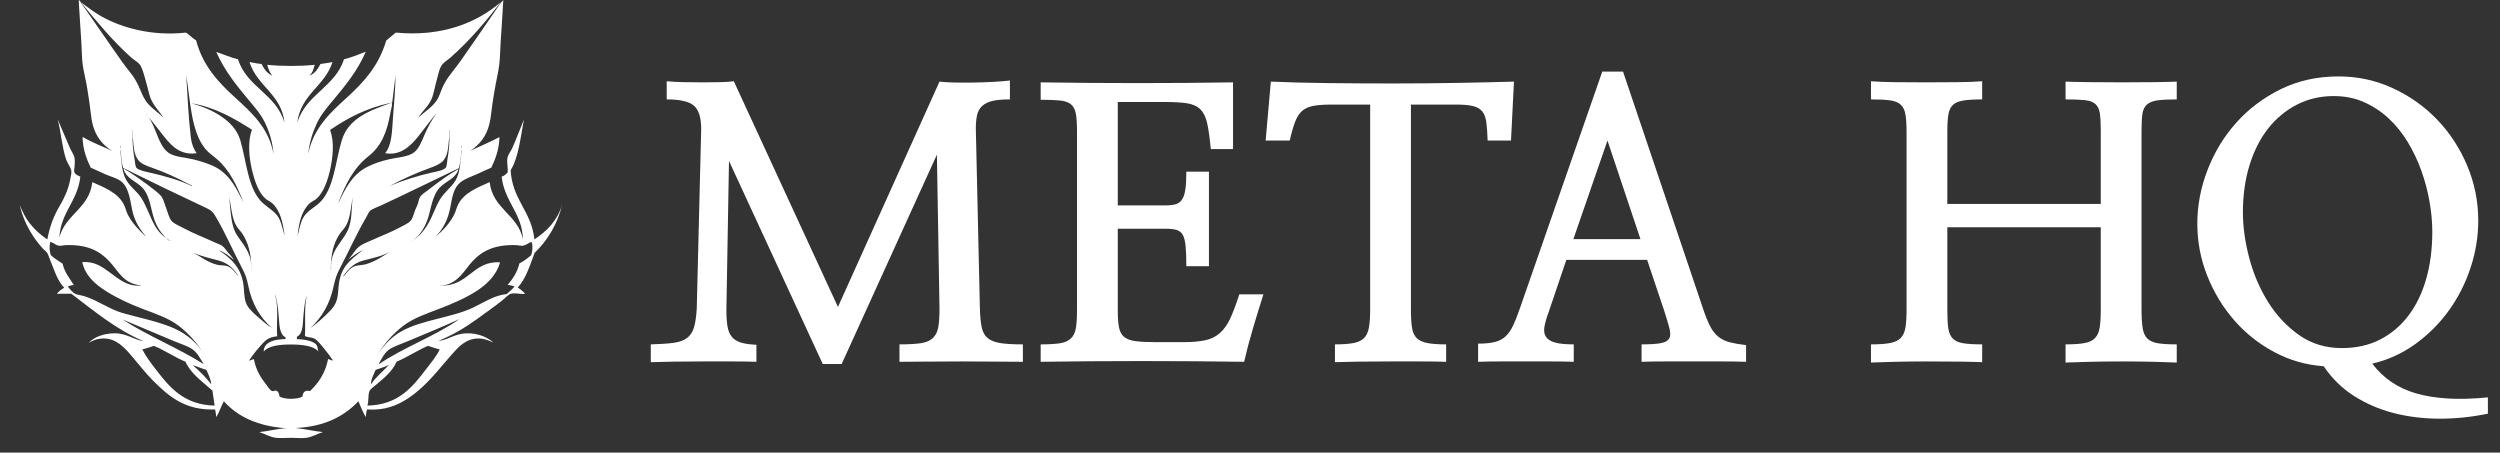 <svg
   version="1.1"
   id="svg2"
   width="1995.88"
   height="361.333"
   viewBox="0 0 1995.88 361.333"
   sodipodi:docname="META_CI(bk,wh)_outline.ai"
   xmlns:inkscape="http://www.inkscape.org/namespaces/inkscape"
   xmlns:sodipodi="http://sodipodi.sourceforge.net/DTD/sodipodi-0.dtd"
   xmlns="http://www.w3.org/2000/svg"
   xmlns:svg="http://www.w3.org/2000/svg">
  <rect x="0" y="0" width="1995.88" height="361.333" fill="#333333" stroke="none"/>
  <defs
     id="defs6">
    <clipPath
       clipPathUnits="userSpaceOnUse"
       id="clipPath16">
      <path
         d="M 0,271 H 1496.912 V 0 H 0 Z"
         id="path14" />
    </clipPath>
  </defs>
  <sodipodi:namedview
     id="namedview4"
     pagecolor="#ffffff"
     bordercolor="#000000"
     borderopacity="0.25"
     inkscape:showpageshadow="2"
     inkscape:pageopacity="0.0"
     inkscape:pagecheckerboard="0"
     inkscape:deskcolor="#d1d1d1" />
  <g
     id="g8"
     inkscape:groupmode="layer"
     inkscape:label="META_CI(bk,wh)_outline"
     transform="matrix(1.333,0,0,-1.333,0,361.333)">
    <g
       id="g10">
      <g
         id="g12"
         clip-path="url(#clipPath16)">
        <g
           id="g18"
           transform="translate(318.103,118.197)">
          <path
             d="m 0,0 c -2.159,-1.819 -4.401,-3.552 -7.028,-4.903 -1.262,-5.384 -4.043,-9.248 -7.027,-12.91 1.648,0.013 2.722,-0.546 4.085,-0.818 -1.191,-1.857 -3.078,-3.023 -4.575,-4.576 -7.836,-0.858 -13.738,-5.092 -20.265,-8.171 -12.726,-6.003 -30.456,-7.283 -42.655,-14.054 -6.098,-3.386 -10.436,-8.094 -14.381,-13.892 4.338,6.93 9.086,12.299 15.199,16.997 6.2,4.764 13.721,7.208 21.734,10.295 7.549,2.907 15.176,6.136 21.737,10.296 6.445,4.086 12.321,9.496 14.545,17.487 -16.227,1.079 -18.762,-14.391 -35.464,-13.926 -0.292,-0.047 -0.335,0.129 -0.163,0.129 h 1.799 c 8.945,1.471 12.42,9.105 17.321,14.416 5.907,6.398 13.627,10.231 26.639,9.66 1.002,-0.045 2.2,-0.447 3.431,-0.319 2.108,0.22 3.31,1.709 5.395,2.293 C 1.096,5.473 0.832,2.226 0,0 m -91.355,-65.371 c 1.643,3.273 3.81,7.595 7.19,9.479 3.029,1.688 6.743,2.913 10.295,4.412 9.909,4.182 21.432,8.846 30.889,13.238 -14.343,-10.172 -33.521,-16.924 -48.374,-27.129 m 36.607,8.989 c -1.961,-4.189 -5.027,-7.752 -7.845,-11.44 -8.258,-10.807 -16.65,-21.827 -35.463,-22.226 0.984,3.224 0.173,6.173 1.307,8.824 0.539,1.26 3.178,3.023 4.412,4.087 4.634,3.993 9.256,7.635 11.768,13.401 6.655,2.768 12.183,6.665 18.793,9.478 2.348,-0.703 4.537,-1.565 7.028,-2.124 m -38.406,-12.257 c 2.726,0.924 5.547,1.753 8.009,2.941 -3.28,-3.53 -7.859,-7.178 -10.788,-11.602 -0.034,3.194 1.764,5.971 2.779,8.661 m -5.882,63.245 c -2.054,-0.589 -4.342,-0.432 -6.538,-1.143 -2.661,-0.862 -4.661,-3.694 -6.374,-5.72 -0.05,-0.06 -0.443,-0.643 -0.653,-0.327 3.077,4.309 6.304,7.901 12.257,9.479 5.559,1.473 11.716,2.57 16.179,5.557 -4.043,-2.757 -9.213,-6.219 -14.871,-7.846 m -22.717,-29.252 c -3.262,-3.263 -6.659,-6.229 -10.46,-8.989 6.721,6.246 11.76,14.411 14.055,25.658 0.754,3.694 1.797,6.709 3.432,9.806 5.317,10.068 9.997,20.71 15.853,30.724 0.851,1.456 1.557,3.289 2.451,4.085 1.392,1.241 4.54,2.263 6.701,3.269 15.559,7.239 31.08,14.937 46.413,22.226 0.949,3.191 1.315,6.932 1.437,10.949 -0.021,0.405 0.13,0.278 0.13,0 v -0.816 c -0.589,-6.806 -0.825,-12.926 -3.562,-17.488 -2.592,-4.32 -6.867,-7.108 -9.462,-11.603 -2.652,-4.594 -4.254,-9.705 -6.855,-14.218 -2.541,-4.405 -5.656,-7.869 -10.128,-10.786 5.124,3.35 8.994,9.454 10.787,16.833 1.375,5.661 2.652,11.936 6.375,15.689 4.027,4.06 9.281,5.055 11.114,10.95 -6.311,-3.475 -11.766,-7.611 -17.813,-12.258 -1.912,-1.469 -4.393,-2.942 -5.393,-4.738 -0.579,-1.041 -0.714,-2.535 -1.145,-3.759 -0.416,-1.183 -1.011,-2.318 -1.47,-3.433 -0.913,-2.215 -1.499,-5.139 -2.941,-6.863 -1.257,-1.503 -4.762,-3.037 -7.027,-4.249 -5.334,-2.854 -10.006,-4.487 -15.527,-7.028 -2.616,-1.204 -5.541,-2.277 -7.518,-3.595 -3.294,-2.198 -4.509,-5.706 -7.517,-8.499 2.88,2.133 5.647,4.378 9.153,5.884 -3.876,-2.946 -7.507,-5.588 -10.297,-9.315 -2.993,-3.996 -4.196,-8.559 -4.577,-15.036 -0.417,-7.123 -2.419,-9.611 -6.209,-13.4 m 0.163,-27.456 c -1.666,-8.411 -5.724,-14.431 -10.95,-19.285 -2.688,1 -4.269,-0.768 -4.412,-3.267 -3.337,-1.756 -10.394,-1.782 -13.728,0 -0.406,1.781 -0.577,3.328 -2.288,3.594 -0.566,0.089 -1.244,-0.456 -1.961,-0.327 -1.368,0.248 -2.764,2.664 -3.758,3.923 -3.357,4.245 -6.255,9.01 -7.355,15.198 -0.723,0.121 -1.843,-0.77 -2.942,-0.817 2.228,3.417 5.191,7.048 8.172,10.296 2.254,2.456 4.276,3.829 8.687,4.249 -0.49,7.525 0.942,17.243 -1.117,24.188 v 0.327 c 0,0.712 0.255,0.027 0.136,-0.327 1.5,-4.866 1.811,-10.701 2.276,-16.834 0.227,-3.001 1.245,-6.645 3.202,-7.681 0.208,-0.109 0.27,-0.207 0.564,-0.295 v -1.011 c -0.882,-0.041 -1.818,-0.096 -2.695,-0.164 -5.912,-0.46 -10.355,-2.453 -10.429,-7.355 2.865,3.544 9.829,4.263 16.358,4.249 6.566,-0.014 13.545,-0.774 16.513,-4.249 -0.562,0.902 -0.425,2.675 -1.077,3.759 -1.482,2.457 -6.608,3.482 -11.904,3.753 v 1.324 c 0.884,0.556 1.804,1.344 2.264,2.277 0.669,1.354 1.137,3.456 1.276,5.393 0.445,6.101 0.957,13.451 2.437,17.161 -1.69,-6.56 -0.762,-16.764 -1.151,-24.351 1.902,-0.941 3.869,-0.658 5.552,-1.471 1.972,-0.953 4.577,-4.449 6.045,-6.21 1.992,-2.391 3.765,-4.766 5.227,-7.028 -1.131,0.175 -1.988,0.628 -2.942,0.981 m -50.499,42.327 c -0.828,11.809 -7.272,17.659 -14.871,22.716 3.209,-1.04 6.351,-3.563 8.988,-5.72 -1.01,1.653 -2.252,2.868 -3.432,4.25 -1.151,1.348 -2.26,3.217 -3.759,4.249 -0.972,0.669 -2.564,1.165 -3.922,1.798 -6.412,2.982 -12.803,5.356 -19.284,8.825 -2.346,1.255 -5.684,2.643 -7.027,4.249 -1.397,1.668 -2.069,4.662 -2.942,6.863 -0.954,2.404 -1.578,5.087 -2.615,7.028 -0.806,1.509 -3.233,3.471 -5.066,4.902 -5.45,4.257 -12.274,9.175 -17.814,12.421 -0.081,0.048 -0.239,-0.036 -0.327,0 1.767,-6.055 7.137,-7.136 11.113,-11.113 3.96,-3.959 4.874,-10.244 6.375,-16.016 1.491,-5.744 3.986,-10.526 8.007,-14.218 -8.198,4.975 -9.709,16.211 -15.036,24.188 -2.5,3.744 -6.629,6.443 -8.988,10.785 -2.37,4.365 -2.702,10.041 -3.269,16.343 -0.121,0.956 0.192,2.398 0.164,0.654 0.241,-3.627 0.489,-7.246 1.471,-10.132 16.178,-8.036 32.973,-16.114 49.845,-24.024 3.303,-1.549 3.999,-2.507 5.884,-5.72 5.748,-9.801 10.369,-20.651 15.688,-30.724 1.636,-3.098 2.712,-6.132 3.433,-9.806 2.118,-10.818 7.092,-19.465 14.218,-25.495 -2.764,1.603 -5.297,3.809 -7.844,6.048 -2.262,1.985 -5.214,4.481 -6.865,7.19 -1.72,2.821 -1.858,6.657 -2.125,10.459 m -9.805,13.238 c -1.932,0.668 -4.099,0.342 -6.047,0.817 -5.706,1.39 -10.079,4.93 -14.532,7.394 -0.395,0.198 -0.784,0.4 -1.158,0.614 0.388,-0.195 0.773,-0.4 1.158,-0.614 4.357,-2.176 9.968,-3.396 15.185,-4.779 5.966,-1.582 9.497,-5.241 12.257,-9.806 -1.974,2.09 -3.83,5.326 -6.863,6.374 m -43.308,-61.285 c -2.788,3.643 -5.63,7.378 -7.681,11.44 2.43,0.566 4.647,1.345 6.864,2.124 6.785,-2.694 12.224,-6.733 18.957,-9.478 3.536,-7.631 10.33,-12.007 16.18,-17.324 0.419,-3.012 0.9,-5.963 1.306,-8.988 -18.689,0.497 -27.229,11.252 -35.626,22.226 m 30.724,-0.817 c 1.137,-2.73 2.508,-5.227 2.942,-8.661 -3.339,4.178 -7.02,8.015 -11.113,11.439 2.397,-0.599 5.388,-2.019 8.171,-2.778 m -50.335,30.234 c 9.451,-3.947 20.833,-8.763 31.051,-13.075 3.659,-1.544 7.879,-2.757 10.786,-4.739 3.178,-2.168 4.887,-5.882 6.863,-8.988 -14.991,9.522 -33.503,16.94 -48.7,26.802 m 26.311,48.538 c 0.672,-0.094 1.665,-1.276 2.615,-1.635 -0.773,-0.007 -1.856,1.084 -2.615,1.635 m -54.257,-33.34 c -1.749,0.675 -3.838,3.233 -4.74,4.576 1.108,0.364 2.199,0.743 3.595,0.818 -2.218,3.609 -5.56,7.512 -6.7,12.747 -2.42,1.61 -4.912,3.15 -7.027,5.066 -0.836,2.23 -1.096,5.477 -0.327,8.008 2.029,-0.535 3.272,-2.039 5.229,-2.288 1.375,-0.174 2.533,0.286 3.433,0.327 12.978,0.589 20.535,-3.134 26.638,-9.643 5.448,-5.808 8.492,-13.587 18.957,-14.381 1.046,-0.181 -2.536,-0.25 -3.431,-0.163 -6.169,0.596 -10.798,4.637 -15.199,7.844 -4.547,3.312 -9.088,6.764 -16.506,6.21 1.717,-8.196 7.94,-13.407 14.381,-17.487 6.516,-4.124 14.002,-7.567 21.573,-10.459 8.078,-3.085 15.638,-5.485 21.898,-10.295 6.113,-4.697 10.749,-10.051 15.199,-16.834 -4.117,6.383 -10.164,11.856 -17.976,15.363 -9.072,4.072 -20.144,6.157 -30.725,9.152 -8.247,2.334 -14.841,7.556 -23.043,10.132 -1.712,0.538 -3.562,0.664 -5.229,1.307 m 26.638,88.74 c 0.29,0.437 0.12,-0.956 0.163,-1.307 -0.29,-0.436 -0.118,0.958 -0.163,1.307 m 7.561,8.009 V 70.6 c 0.589,-5.789 0.552,-10.479 3.493,-13.891 1.771,-2.057 4.902,-3.226 7.873,-4.249 8.024,-2.761 15.587,-6.348 22.733,-10.133 0.417,-0.222 1.637,-0.703 1.314,-0.98 -6.592,3.397 -16.152,6.054 -25.328,8.171 -2.092,0.482 -6.623,1.348 -7.842,2.779 -0.851,0.999 -0.853,3.364 -1.142,4.902 -0.916,4.861 -1.49,10.403 -1.204,16.506 -0.101,1.636 0.397,1.251 0.103,-0.163 m 9.135,9.51 c 3.224,-3.597 6.49,-8.175 10.106,-12.615 4.197,-5.152 9.543,-10.715 18.957,-9.315 -1.767,2.579 -2.975,5.541 -3.432,9.315 -1.391,11.51 -2.051,25.28 -2.777,37.424 2.527,-15.996 2.974,-33.615 11.276,-43.961 2.091,-2.606 4.856,-4.344 7.354,-6.537 7.307,-6.417 11.923,-15.768 15.689,-25.985 -4.119,8.606 -8.152,16.661 -16.507,21.245 -3.737,2.052 -9.203,3.764 -14.054,4.903 -4.935,1.159 -11.335,1.397 -14.708,4.086 -6.143,4.895 -6.993,15.232 -11.904,21.44 -0.609,0.68 -1.216,1.328 -1.823,1.93 0.668,-0.581 1.27,-1.23 1.823,-1.93 M -176.41,12.42 c -3.502,5.641 -3.425,13.851 -4.459,22.389 1.427,-6.508 1.596,-12.633 4.391,-17.322 1.105,-1.856 2.67,-3.185 3.746,-4.903 3.342,-5.336 5.18,-11.658 5.152,-20.919 0.046,-0.292 -0.078,-0.335 -0.078,-0.163 v 2.615 c -0.294,8.123 -5.337,12.802 -8.752,18.303 m 9.223,62.756 c -2.67,-6.847 -1.732,-16.566 -0.163,-23.37 1.592,-6.894 3.968,-14.202 8.335,-17.977 1.244,-1.074 2.911,-1.663 4.086,-2.778 4.861,-4.614 6.181,-11.389 7.355,-19.448 -1.222,3.569 -1.811,7.631 -3.597,10.787 -2.159,3.819 -5.877,5.594 -9.478,8.824 -8.997,8.073 -9.821,25.194 -13.564,37.752 -1.928,6.47 -6.684,11.006 -11.441,14.218 -5.229,3.532 -11.141,5.938 -17.812,7.844 14.322,-2.401 25.716,-9.147 36.279,-15.852 m 34.485,-44.125 c 1.156,1.098 2.706,1.62 3.922,2.615 4.37,3.573 7.009,11.16 8.497,17.977 1.474,6.751 2.607,16.592 -0.162,23.369 10.325,7.054 21.657,13.098 35.953,16.18 0.404,0.021 0.276,-0.2 0,-0.164 -12.488,-4.462 -24.95,-9.112 -28.926,-22.226 -3.818,-12.593 -4.706,-29.639 -13.565,-37.588 -3.31,-2.97 -7.27,-4.781 -9.478,-8.661 -1.736,-3.052 -2.332,-6.852 -3.433,-10.95 0.781,7.781 2.377,14.879 7.192,19.448 m 12.909,-39.386 c 0.047,-0.292 -0.154,-0.335 -0.163,-0.163 -0.075,9.162 1.6,15.451 5.067,20.918 1.077,1.7 2.634,3.059 3.759,4.903 2.884,4.734 3.064,11.115 4.248,17.486 -0.734,-6.057 -0.392,-12.529 -2.123,-17.813 -2.836,-8.642 -11.681,-13.269 -10.788,-25.331 m 36.445,99.037 c -0.081,0.406 0.194,0.601 -0.654,0.49 0.068,0.368 0.897,-0.024 0.818,0.49 0.62,5.427 1.428,10.666 1.961,16.179 -0.025,-7.774 -0.814,-16.607 -1.471,-24.84 -0.656,-8.228 -0.525,-16.821 -4.74,-21.899 9.332,-1.662 15.394,4.599 19.611,9.805 4.021,4.963 7.584,10.032 11.277,14.219 -2.535,-3.407 -5.328,-8.198 -7.353,-13.074 -1.572,-3.78 -3.212,-8.07 -6.211,-10.46 -3.365,-2.683 -9.812,-2.986 -14.708,-4.086 -5.032,-1.131 -9.937,-2.749 -13.893,-4.903 -8.336,-4.54 -12.214,-11.909 -16.505,-20.919 0.021,-0.404 -0.2,-0.277 -0.163,0 4.232,10.704 8.935,20.521 17.976,27.62 7.617,5.979 11.168,14.336 13.238,26.638 0.248,1.477 1.024,3.698 0.817,4.74 m 30.609,-34.156 c 3.049,3.356 3.055,8.431 3.643,14.054 v 2.942 c -0.294,1.164 0.176,2.285 0.116,0.49 0.308,-5.815 -0.229,-11.667 -1.168,-16.669 -0.287,-1.522 -0.217,-3.853 -0.993,-4.903 -1.218,-1.651 -5.942,-2.398 -8.341,-2.942 -9.073,-2.057 -18.426,-5.098 -25.171,-8.008 6.614,3.605 16.07,7.964 24.538,10.95 2.706,0.955 5.776,2.323 7.376,4.086 m 11.064,8.987 c 0.29,0.437 0.119,-0.956 0.165,-1.307 -0.29,-0.436 -0.12,0.958 -0.165,1.307 M 1.961,9.479 c -1.714,16.862 -13.357,23.795 -14.219,41.51 4.906,7.788 5.927,20.33 8.008,30.397 -2.431,-5.854 -4.52,-11.512 -7.028,-17.16 -0.812,-1.83 -2.306,-3.615 -2.777,-5.393 -0.798,-3.005 0.297,-5.907 0,-9.152 -0.9,-1.169 -2.025,-2.115 -3.595,-2.614 C -16,32.024 -5.35,25.162 -4.904,9.642 -8.053,24.523 -22.99,27.617 -24.841,43.798 c -7.136,-3.246 -15.386,-6.275 -18.958,-13.564 -0.964,-1.967 -1.361,-4.063 -2.287,-5.884 -2.736,-5.366 -6.851,-9.654 -11.277,-13.401 3.42,3.622 6.08,7.543 7.844,13.238 1.766,5.694 1.78,11.853 4.577,16.506 2.667,4.442 7.639,5.715 12.42,7.845 2.876,1.28 5.655,2.643 8.661,3.922 2.503,5.233 4.662,10.809 4.903,18.303 -5.202,-2.696 -11.658,-5.556 -17.487,-8.171 5.607,3.659 9.648,8.622 11.44,16.016 0.898,3.698 1.201,7.776 1.799,11.93 0.564,3.931 1.261,7.936 1.961,11.767 0.682,3.738 1.589,7.661 2.123,11.604 0.565,4.17 0.49,8.525 0.817,12.91 0.651,8.692 1.082,17.567 1.636,25.984 -2.092,-2.046 -3.563,-4.614 -5.231,-7.027 -6.84,-9.894 -13.749,-20.062 -20.592,-29.743 -3.517,-4.977 -7.626,-9.215 -10.295,-14.872 -1.339,-2.838 -2.143,-6.098 -3.922,-8.661 -2.801,-4.033 -7.44,-6.845 -10.95,-10.133 2.6,4.277 6.747,7.165 8.498,12.42 1.034,3.102 1.676,6.862 2.615,10.133 0.937,3.264 1.564,7.255 3.432,9.478 1.26,1.501 3.311,2.684 4.903,4.087 11.337,9.982 21.089,21.579 30.071,33.175 -14.261,-12.382 -35.268,-20.953 -62.92,-18.304 -1.566,-1.267 -3.904,-3.175 -5.719,-4.739 -4.397,-14.988 -13.291,-24.815 -23.371,-33.993 -9.904,-9.018 -20.266,-18.316 -23.369,-33.993 0.787,7.239 2.684,13.099 5.229,18.468 2.563,5.41 6.275,9.621 9.969,14.054 7.325,8.79 14.438,17.481 19.285,28.763 -4.178,-1.707 -8.437,-3.331 -13.074,-4.575 -5.301,-16.709 -23.026,-20.992 -27.948,-38.08 1.976,17.202 16.485,21.867 21.084,36.445 -2.398,-0.38 -4.658,-0.9 -7.192,-1.144 -1.598,-2.978 -3.334,-5.817 -6.701,-7.027 1.816,1.453 2.577,3.96 3.269,6.536 -8.793,-0.922 -19.637,-0.908 -28.435,0 0.557,-2.547 1.807,-5.272 3.104,-6.536 -3.182,1.338 -4.988,4.054 -6.537,7.027 -2.575,0.203 -4.79,0.767 -7.192,1.144 4.49,-14.524 19.434,-19.463 20.92,-36.445 -4.679,17.276 -22.58,21.327 -27.782,38.08 -4.587,1.132 -9.138,3.172 -13.074,4.412 4.961,-11.155 11.972,-19.826 19.284,-28.6 3.624,-4.35 7.424,-8.546 9.969,-13.892 2.543,-5.341 4.482,-11.305 5.066,-18.63 -2.866,15.811 -13.355,25.021 -23.207,33.993 -10.044,9.146 -19.142,18.926 -23.206,34.156 -2.268,1.17 -4.167,3.562 -6.047,4.576 -20.121,-2.215 -38.168,2.707 -50.826,9.806 -4.476,2.51 -8.264,5.643 -12.094,8.334 9.394,-11.389 19.107,-23.227 30.072,-33.011 1.66,-1.483 3.758,-2.53 5.066,-4.087 1.491,-1.775 2.456,-5.584 3.269,-8.334 0.931,-3.157 1.732,-6.464 2.45,-9.316 1.634,-6.488 5.772,-9.833 8.662,-14.381 -3.413,3.411 -7.998,6.115 -10.786,10.296 -1.743,2.614 -2.777,5.705 -4.086,8.498 -1.314,2.803 -2.728,5.361 -4.739,7.844 -3.815,4.71 -7.186,9.581 -10.623,14.545 -6.41,9.261 -12.972,18.753 -19.285,27.783 -0.308,0.442 -0.461,1.485 -1.307,1.308 0.578,-8.402 1.014,-17.271 1.634,-25.986 0.312,-4.378 0.206,-8.808 0.818,-12.91 0.595,-3.998 1.622,-7.848 2.288,-11.604 0.66,-3.721 1.201,-7.651 1.798,-11.603 0.622,-4.129 0.868,-8.383 1.797,-12.093 1.858,-7.423 6.029,-12.408 11.767,-16.016 -5.028,2.458 -11.152,4.771 -15.852,7.354 -0.617,0.339 -1.25,1.08 -1.961,0.817 0.252,-7.276 2.362,-12.783 4.902,-18.14 3.017,-1.284 5.762,-2.645 8.662,-3.922 2.832,-1.248 6.148,-2.053 8.825,-3.76 5.109,-3.258 5.991,-10.806 7.354,-17.65 1.402,-7.033 4.956,-12.029 8.498,-16.179 -4.313,3.884 -8.448,8.219 -11.113,13.401 -0.945,1.84 -1.305,3.914 -2.288,5.884 -3.627,7.27 -11.779,10.334 -18.957,13.564 -1.851,-15.799 -16.084,-19.216 -19.775,-33.176 0.945,15.398 10.988,21.697 12.584,36.445 -1.482,0.736 -3.19,1.303 -3.595,2.778 -0.298,1.085 0.117,2.383 0.163,3.432 0.077,1.75 0.282,3.91 -0.163,5.556 -0.453,1.672 -1.817,3.614 -2.615,5.393 -2.594,5.786 -4.887,11.599 -7.355,17.16 2.007,-7.707 2.532,-16.444 5.067,-24.023 0.68,-2.035 2.873,-4.975 3.105,-6.7 0.218,-1.619 -0.441,-4.245 -0.817,-6.048 -1.193,-5.721 -3.675,-10.884 -6.047,-14.871 -3.79,-6.371 -6.07,-12.568 -7.518,-20.265 -4.19,2.785 -7.705,6.008 -10.786,9.969 -2.323,2.986 -4.024,6.608 -5.556,10.132 -0.402,0.923 -0.223,0.597 0,-0.327 2.413,-10.038 7.831,-18.839 13.728,-25.331 0.83,-0.914 2.009,-1.574 2.614,-2.615 0.562,-0.965 0.979,-2.41 1.471,-3.595 2.595,-6.247 4.442,-12.842 8.662,-17.159 -1.64,-0.921 -3.675,-2.318 -4.25,-3.76 2.507,0.381 5.72,0.055 8.499,0.163 13.624,-10.29 26.546,-21.282 43.308,-28.436 -6.013,0.9 -10.167,4.78 -17.486,4.74 -6.263,-0.035 -12.299,-2.229 -15.363,-5.72 2.469,1.564 5.288,2.606 8.988,2.615 7.565,0.017 12.554,-5.638 16.67,-10.459 4.335,-5.078 8.404,-10.364 12.747,-14.709 9.558,-9.558 19.376,-18.044 37.262,-17.325 0.284,-1.459 0.537,-2.948 0.654,-4.574 1.844,2.839 2.899,6.47 4.576,9.478 8.405,-9.462 20.712,-15.023 37.424,-16.179 -5.868,-0.288 -10.584,-1.726 -16.18,-2.288 2.747,-0.85 6.307,-2.982 9.97,-3.431 2.644,-0.324 6.031,0 9.151,0 3.185,0 6.605,-0.384 9.153,0 3.353,0.504 7.016,2.639 9.805,3.431 -5.634,0.632 -10.722,1.806 -16.343,2.451 17.108,0.761 28.898,6.839 37.589,16.016 1.402,-3.228 2.662,-6.598 4.413,-9.478 0.197,1.599 0.239,3.356 0.817,4.574 10.223,-0.76 17.876,2.294 24.349,6.539 10.859,7.12 17.693,16.571 26.149,26.148 4.111,4.655 8.646,9.887 16.343,9.806 3.598,-0.039 6.483,-1.411 8.825,-2.452 -3.921,3.449 -9.498,5.691 -16.18,5.557 -6.891,-0.138 -11.205,-4.096 -16.833,-4.576 8.526,3.528 15.682,7.724 22.88,12.911 5.009,3.608 10.391,7.419 15.526,11.439 1.595,1.249 3.563,3.569 5.065,3.922 2.741,0.646 6.162,-0.367 8.499,-0.163 -1.076,1.702 -2.837,2.719 -4.412,3.923 C -3.035,-13.962 -0.73,-5.97 2.124,1.471 9.833,8.797 15.798,18.737 18.631,30.398 15.739,20.759 9.498,14.47 1.961,9.479"
             style="fill:#ffffff;fill-opacity:1;fill-rule:evenodd;stroke:none"
             id="path20" />
        </g>
        <g
           id="g22"
           transform="translate(561.126,178.465)">
          <path
             d="m 0,0 -57.046,-125.413 h -11.321 l -56.158,121.64 -1.554,-89.233 c 0,-3.995 0.222,-7.29 0.666,-9.878 0.443,-2.591 1.294,-4.661 2.553,-6.215 1.255,-1.553 3.069,-2.702 5.438,-3.44 2.365,-0.742 5.473,-1.187 9.322,-1.332 v -10.211 c -3.995,0.149 -8.767,0.223 -14.317,0.223 h -17.092 c -5.846,0 -11.58,-0.036 -17.202,-0.112 -5.626,-0.073 -10.509,-0.183 -14.65,-0.333 v 10.655 c 5.472,0.146 9.951,0.444 13.429,0.888 3.475,0.444 6.215,1.405 8.213,2.885 1.997,1.478 3.403,3.587 4.217,6.326 0.812,2.737 1.367,6.473 1.665,11.21 l 2.664,107.656 c 0,6.805 -1.443,11.466 -4.329,13.984 -2.885,2.514 -8.323,3.773 -16.314,3.773 V 43.95 c 2.958,-0.298 6.361,-0.482 10.211,-0.554 3.845,-0.077 7.657,-0.112 11.431,-0.112 3.774,0 7.286,0.035 10.543,0.112 3.254,0.072 5.917,0.256 7.991,0.554 L -59.266,-91.229 1.554,43.729 c 2.219,-0.299 5.251,-0.483 9.101,-0.556 3.846,-0.076 7.842,-0.076 11.987,0 4.14,0.073 8.136,0.223 11.986,0.444 3.846,0.222 6.881,0.479 9.101,0.778 V 33.073 c -4.294,0 -7.735,-0.298 -10.322,-0.887 -2.591,-0.593 -4.662,-1.592 -6.216,-2.997 -1.553,-1.408 -2.59,-3.218 -3.107,-5.438 -0.521,-2.22 -0.776,-4.96 -0.776,-8.213 L 25.749,-92.34 c 0.146,-4.737 0.517,-8.473 1.109,-11.21 0.59,-2.739 1.777,-4.848 3.552,-6.326 1.777,-1.48 4.29,-2.479 7.547,-2.996 3.254,-0.521 7.77,-0.777 13.54,-0.777 v -10.433 c -3.995,0 -9.36,0.038 -16.093,0.111 -6.735,0.076 -13.727,0.112 -20.975,0.112 -7.253,0 -14.244,-0.036 -20.977,-0.112 -6.735,-0.073 -12.024,-0.111 -15.871,-0.111 v 10.433 c 5.179,0 9.357,0.222 12.542,0.666 3.18,0.444 5.622,1.443 7.324,2.997 1.7,1.553 2.81,3.697 3.33,6.436 0.517,2.737 0.777,6.473 0.777,11.21 z"
             style="fill:#ffffff;fill-opacity:1;fill-rule:nonzero;stroke:none"
             id="path24" />
        </g>
        <g
           id="g26"
           transform="translate(669.448,209.984)">
          <path
             d="m 0,0 v -61.93 h 28.634 c 2.365,0 4.363,0.222 5.993,0.666 1.627,0.445 2.92,1.405 3.885,2.886 0.961,1.478 1.626,3.514 1.997,6.105 0.368,2.586 0.555,6.103 0.555,10.543 h 13.54 v -56.603 h -13.54 c 0,5.029 -0.149,9.062 -0.444,12.098 -0.298,3.031 -0.888,5.289 -1.775,6.77 -0.888,1.478 -2.148,2.442 -3.774,2.886 -1.631,0.443 -3.85,0.665 -6.659,0.665 H 0 v -49.055 c 0,-4.294 0.256,-7.696 0.776,-10.211 0.517,-2.518 1.589,-4.405 3.219,-5.66 1.627,-1.259 3.957,-2.074 6.992,-2.442 3.032,-0.371 7.138,-0.555 12.32,-0.555 h 15.759 c 5.328,0 9.729,0.368 13.207,1.11 3.476,0.739 6.438,2.182 8.879,4.329 2.442,2.143 4.513,5.067 6.216,8.767 1.699,3.697 3.513,8.508 5.438,14.429 h 14.428 c -2.074,-6.514 -4.144,-13.246 -6.215,-20.199 -2.074,-6.958 -3.85,-13.69 -5.328,-20.201 -9.766,0.15 -19.866,0.261 -30.298,0.333 -10.433,0.077 -20.866,0.112 -31.298,0.112 -10.433,0 -20.754,-0.035 -30.965,-0.112 -10.211,-0.072 -19.978,-0.183 -29.3,-0.333 v 10.433 c 4.883,0 8.73,0.223 11.542,0.666 2.81,0.444 4.994,1.405 6.548,2.886 1.554,1.477 2.553,3.552 2.997,6.216 0.443,2.663 0.666,6.214 0.666,10.654 v 107.212 c 0,4.439 -0.223,7.914 -0.666,10.432 -0.444,2.515 -1.408,4.402 -2.886,5.661 -1.481,1.255 -3.662,2.032 -6.548,2.331 -2.885,0.294 -6.77,0.443 -11.653,0.443 v 10.433 c 9.173,-0.15 18.68,-0.26 28.523,-0.333 9.839,-0.077 19.755,-0.111 29.744,-0.111 9.989,0 19.79,0.034 29.411,0.111 9.618,0.073 18.792,0.183 27.524,0.333 V -28.19 H 55.714 c -0.593,6.361 -1.297,11.431 -2.109,15.205 -0.815,3.773 -2.184,6.621 -4.106,8.546 -1.925,1.921 -4.589,3.142 -7.991,3.663 C 38.103,-0.26 33.663,0 28.189,0 Z"
             style="fill:#ffffff;fill-opacity:1;fill-rule:nonzero;stroke:none"
             id="path28" />
        </g>
        <g
           id="g30"
           transform="translate(906.734,222.193)">
          <path
             d="M 0,0 -1.775,-35.294 H -15.76 c -0.149,4.44 -0.409,8.065 -0.776,10.877 -0.371,2.81 -1.187,4.994 -2.443,6.548 -1.258,1.554 -3.107,2.626 -5.548,3.219 -2.442,0.589 -5.737,0.887 -9.878,0.887 H -61.708 V -136.29 c 0,-4.738 0.223,-8.474 0.666,-11.21 0.444,-2.74 1.405,-4.811 2.886,-6.215 1.477,-1.408 3.625,-2.369 6.437,-2.886 2.81,-0.52 6.51,-0.777 11.099,-0.777 v -10.433 c -4.294,0.15 -9.361,0.223 -15.205,0.223 h -18.091 c -6.215,0 -12.284,-0.035 -18.201,-0.111 -5.921,-0.073 -10.953,-0.184 -15.095,-0.333 v 10.654 c 4.585,0 8.248,0.257 10.988,0.777 2.737,0.517 4.845,1.478 6.327,2.886 1.477,1.404 2.475,3.475 2.996,6.215 0.516,2.736 0.777,6.472 0.777,11.21 v 122.527 h -23.308 c -4.439,0 -8.028,-0.259 -10.765,-0.776 -2.74,-0.521 -4.959,-1.52 -6.659,-2.997 -1.703,-1.481 -3.108,-3.662 -4.217,-6.548 -1.111,-2.886 -2.186,-6.625 -3.219,-11.21 H -148.72 L -145.612,0 c 9.912,-0.444 21.232,-0.742 33.961,-0.888 12.725,-0.149 25.711,-0.222 38.956,-0.222 13.242,0 26.192,0.111 38.844,0.333 C -21.198,-0.556 -9.916,-0.299 0,0"
             style="fill:#ffffff;fill-opacity:1;fill-rule:nonzero;stroke:none"
             id="path32" />
        </g>
        <g
           id="g34"
           transform="translate(942.313,127.856)">
          <path
             d="M 0,0 H 40.177 L 20.422,59.044 Z m -4.217,-12.431 -10.432,-30.853 c -1.332,-3.552 -2.22,-6.586 -2.664,-9.101 -0.444,-2.518 -0.15,-4.551 0.887,-6.104 1.034,-1.554 2.848,-2.702 5.439,-3.441 2.588,-0.742 6.326,-1.11 11.21,-1.11 v -10.433 c -4.145,0.15 -8.696,0.223 -13.652,0.223 h -15.093 -14.984 c -4.884,0 -9.399,-0.073 -13.54,-0.223 v 10.877 c 4.141,0 7.509,0.333 10.1,0.999 2.587,0.666 4.734,1.811 6.436,3.441 1.7,1.627 3.181,3.773 4.44,6.437 1.256,2.663 2.626,6.139 4.106,10.433 l 49.278,141.617 h 12.43 L 77.69,-41.73 c 1.478,-4.44 2.92,-7.992 4.329,-10.655 1.404,-2.664 3.069,-4.738 4.994,-6.216 1.922,-1.48 4.179,-2.552 6.77,-3.217 2.587,-0.666 5.806,-1.222 9.655,-1.665 v -9.99 c -4.144,0.15 -8.955,0.223 -14.427,0.223 h -16.87 -16.87 c -5.476,0 -10.287,-0.073 -14.428,-0.223 v 10.433 c 4.884,0 8.619,0.223 11.21,0.666 2.587,0.444 4.328,1.332 5.216,2.664 0.887,1.332 0.999,3.329 0.333,5.993 -0.666,2.664 -1.742,6.288 -3.219,10.877 l -10.21,30.409 z"
             style="fill:#ffffff;fill-opacity:1;fill-rule:nonzero;stroke:none"
             id="path36" />
        </g>
        <g
           id="g38"
           transform="translate(1166.282,148.942)">
          <path
             d="m 0,0 h 91.896 v 44.173 c 0,4.29 -0.188,7.657 -0.555,10.099 -0.371,2.442 -1.259,4.291 -2.664,5.549 -1.407,1.256 -3.517,2.033 -6.326,2.331 -2.813,0.295 -6.659,0.444 -11.542,0.444 v 10.655 c 3.551,-0.149 8.434,-0.261 14.65,-0.333 6.215,-0.076 12.614,-0.111 19.2,-0.111 6.583,0 12.874,0.035 18.867,0.111 5.994,0.072 10.618,0.184 13.873,0.333 V 62.596 c -4.882,0 -8.694,-0.187 -11.43,-0.555 -2.74,-0.371 -4.849,-1.186 -6.326,-2.441 -1.482,-1.259 -2.408,-3.108 -2.776,-5.55 -0.371,-2.442 -0.554,-5.882 -0.554,-10.321 V -63.039 c 0,-4.738 0.221,-8.512 0.666,-11.32 0.444,-2.814 1.404,-4.922 2.885,-6.327 1.478,-1.408 3.586,-2.331 6.326,-2.775 2.737,-0.443 6.472,-0.666 11.209,-0.666 v -10.876 c -3.255,0.149 -7.879,0.298 -13.873,0.443 -5.993,0.15 -12.319,0.223 -18.978,0.223 -6.659,0 -13.062,-0.073 -19.2,-0.223 -6.143,-0.145 -10.988,-0.294 -14.539,-0.443 v 10.876 c 4.734,0 8.507,0.257 11.32,0.777 2.809,0.517 4.918,1.516 6.326,2.996 1.405,1.478 2.331,3.552 2.774,6.216 0.445,2.663 0.667,6.215 0.667,10.655 v 49.5 H 0 v -49.5 c 0,-4.589 0.184,-8.213 0.555,-10.876 0.368,-2.664 1.256,-4.739 2.664,-6.216 1.404,-1.481 3.512,-2.442 6.326,-2.886 2.809,-0.443 6.583,-0.666 11.32,-0.666 v -10.654 c -3.406,0.149 -8.14,0.26 -14.206,0.333 -6.069,0.076 -12.395,0.111 -18.978,0.111 -6.587,0 -12.913,-0.073 -18.979,-0.223 -6.069,-0.145 -10.877,-0.294 -14.429,-0.443 v 10.876 c 4.735,0 8.508,0.257 11.322,0.777 2.808,0.517 4.956,1.516 6.436,2.996 1.478,1.478 2.443,3.587 2.886,6.327 0.444,2.737 0.666,6.399 0.666,10.988 v 105.88 c 0,4.585 -0.222,8.175 -0.666,10.765 -0.443,2.587 -1.408,4.55 -2.886,5.882 -1.48,1.332 -3.628,2.182 -6.436,2.553 -2.814,0.368 -6.587,0.555 -11.322,0.555 v 10.877 c 3.404,-0.298 8.137,-0.483 14.207,-0.555 6.066,-0.076 12.392,-0.111 18.979,-0.111 6.582,0 12.946,0.035 19.089,0.111 6.139,0.072 10.911,0.257 14.317,0.555 V 62.596 c -4.737,0 -8.473,-0.222 -11.21,-0.665 C 6.916,61.486 4.845,60.633 3.44,59.378 2.032,58.118 1.109,56.231 0.666,53.718 0.222,51.199 0,47.797 0,43.507 Z"
             style="fill:#ffffff;fill-opacity:1;fill-rule:nonzero;stroke:none"
             id="path40" />
        </g>
        <g
           id="g42"
           transform="translate(1456.736,132.295)">
          <path
             d="m 0,0 c 0,5.771 -0.555,11.799 -1.665,18.091 -1.109,6.288 -2.74,12.43 -4.883,18.424 -2.147,5.993 -4.848,11.687 -8.102,17.091 -3.257,5.4 -7.069,10.134 -11.432,14.207 -4.366,4.068 -9.288,7.324 -14.761,9.766 -5.476,2.442 -11.542,3.662 -18.201,3.662 -7.991,0 -15.316,-1.703 -21.976,-5.105 -6.659,-3.406 -12.395,-8.14 -17.203,-14.206 -4.809,-6.07 -8.545,-13.395 -11.209,-21.975 -2.664,-8.584 -3.995,-18.057 -3.995,-28.412 0,-8.585 1.255,-17.647 3.774,-27.191 2.513,-9.545 6.249,-18.314 11.209,-26.304 4.956,-7.991 11.133,-14.615 18.535,-19.866 7.397,-5.255 15.981,-7.881 25.748,-7.881 8.581,0 16.204,1.7 22.863,5.105 6.659,3.403 12.319,8.175 16.981,14.318 4.661,6.138 8.213,13.463 10.654,21.975 C -1.221,-19.794 0,-10.359 0,0 m -35.959,-79.021 c 3.253,-4.291 7.026,-7.916 11.32,-10.877 4.29,-2.958 9.212,-5.251 14.761,-6.881 5.55,-1.627 11.876,-2.664 18.979,-3.108 7.103,-0.444 15.167,-0.221 24.195,0.666 v -9.766 c -10.066,-2.072 -19.905,-3.07 -29.523,-2.997 -9.621,0.076 -18.683,1.22 -27.191,3.44 -8.512,2.22 -16.353,5.626 -23.529,10.211 -7.179,4.589 -13.207,10.509 -18.09,17.758 -10.51,0.742 -20.349,3.552 -29.523,8.434 -9.176,4.884 -17.168,11.21 -23.972,18.979 -6.809,7.769 -12.209,16.647 -16.204,26.637 -3.995,9.988 -5.993,20.456 -5.993,31.409 0,10.8 2.032,21.492 6.104,32.074 4.068,10.578 9.801,20.012 17.202,28.302 7.399,8.285 16.277,14.982 26.637,20.088 10.356,5.105 21.898,7.658 34.627,7.658 11.543,0 22.42,-2.369 32.63,-7.104 10.211,-4.737 19.09,-11.063 26.636,-18.978 7.547,-7.918 13.502,-17.092 17.87,-27.525 4.362,-10.432 6.547,-21.346 6.547,-32.74 0,-9.472 -1.519,-18.833 -4.55,-28.079 -3.035,-9.25 -7.326,-17.758 -12.874,-25.527 -5.549,-7.769 -12.247,-14.504 -20.089,-20.199 -7.845,-5.699 -16.502,-9.656 -25.97,-11.875"
             style="fill:#ffffff;fill-opacity:1;fill-rule:nonzero;stroke:none"
             id="path44" />
        </g>
      </g>
    </g>
  </g>
</svg>
